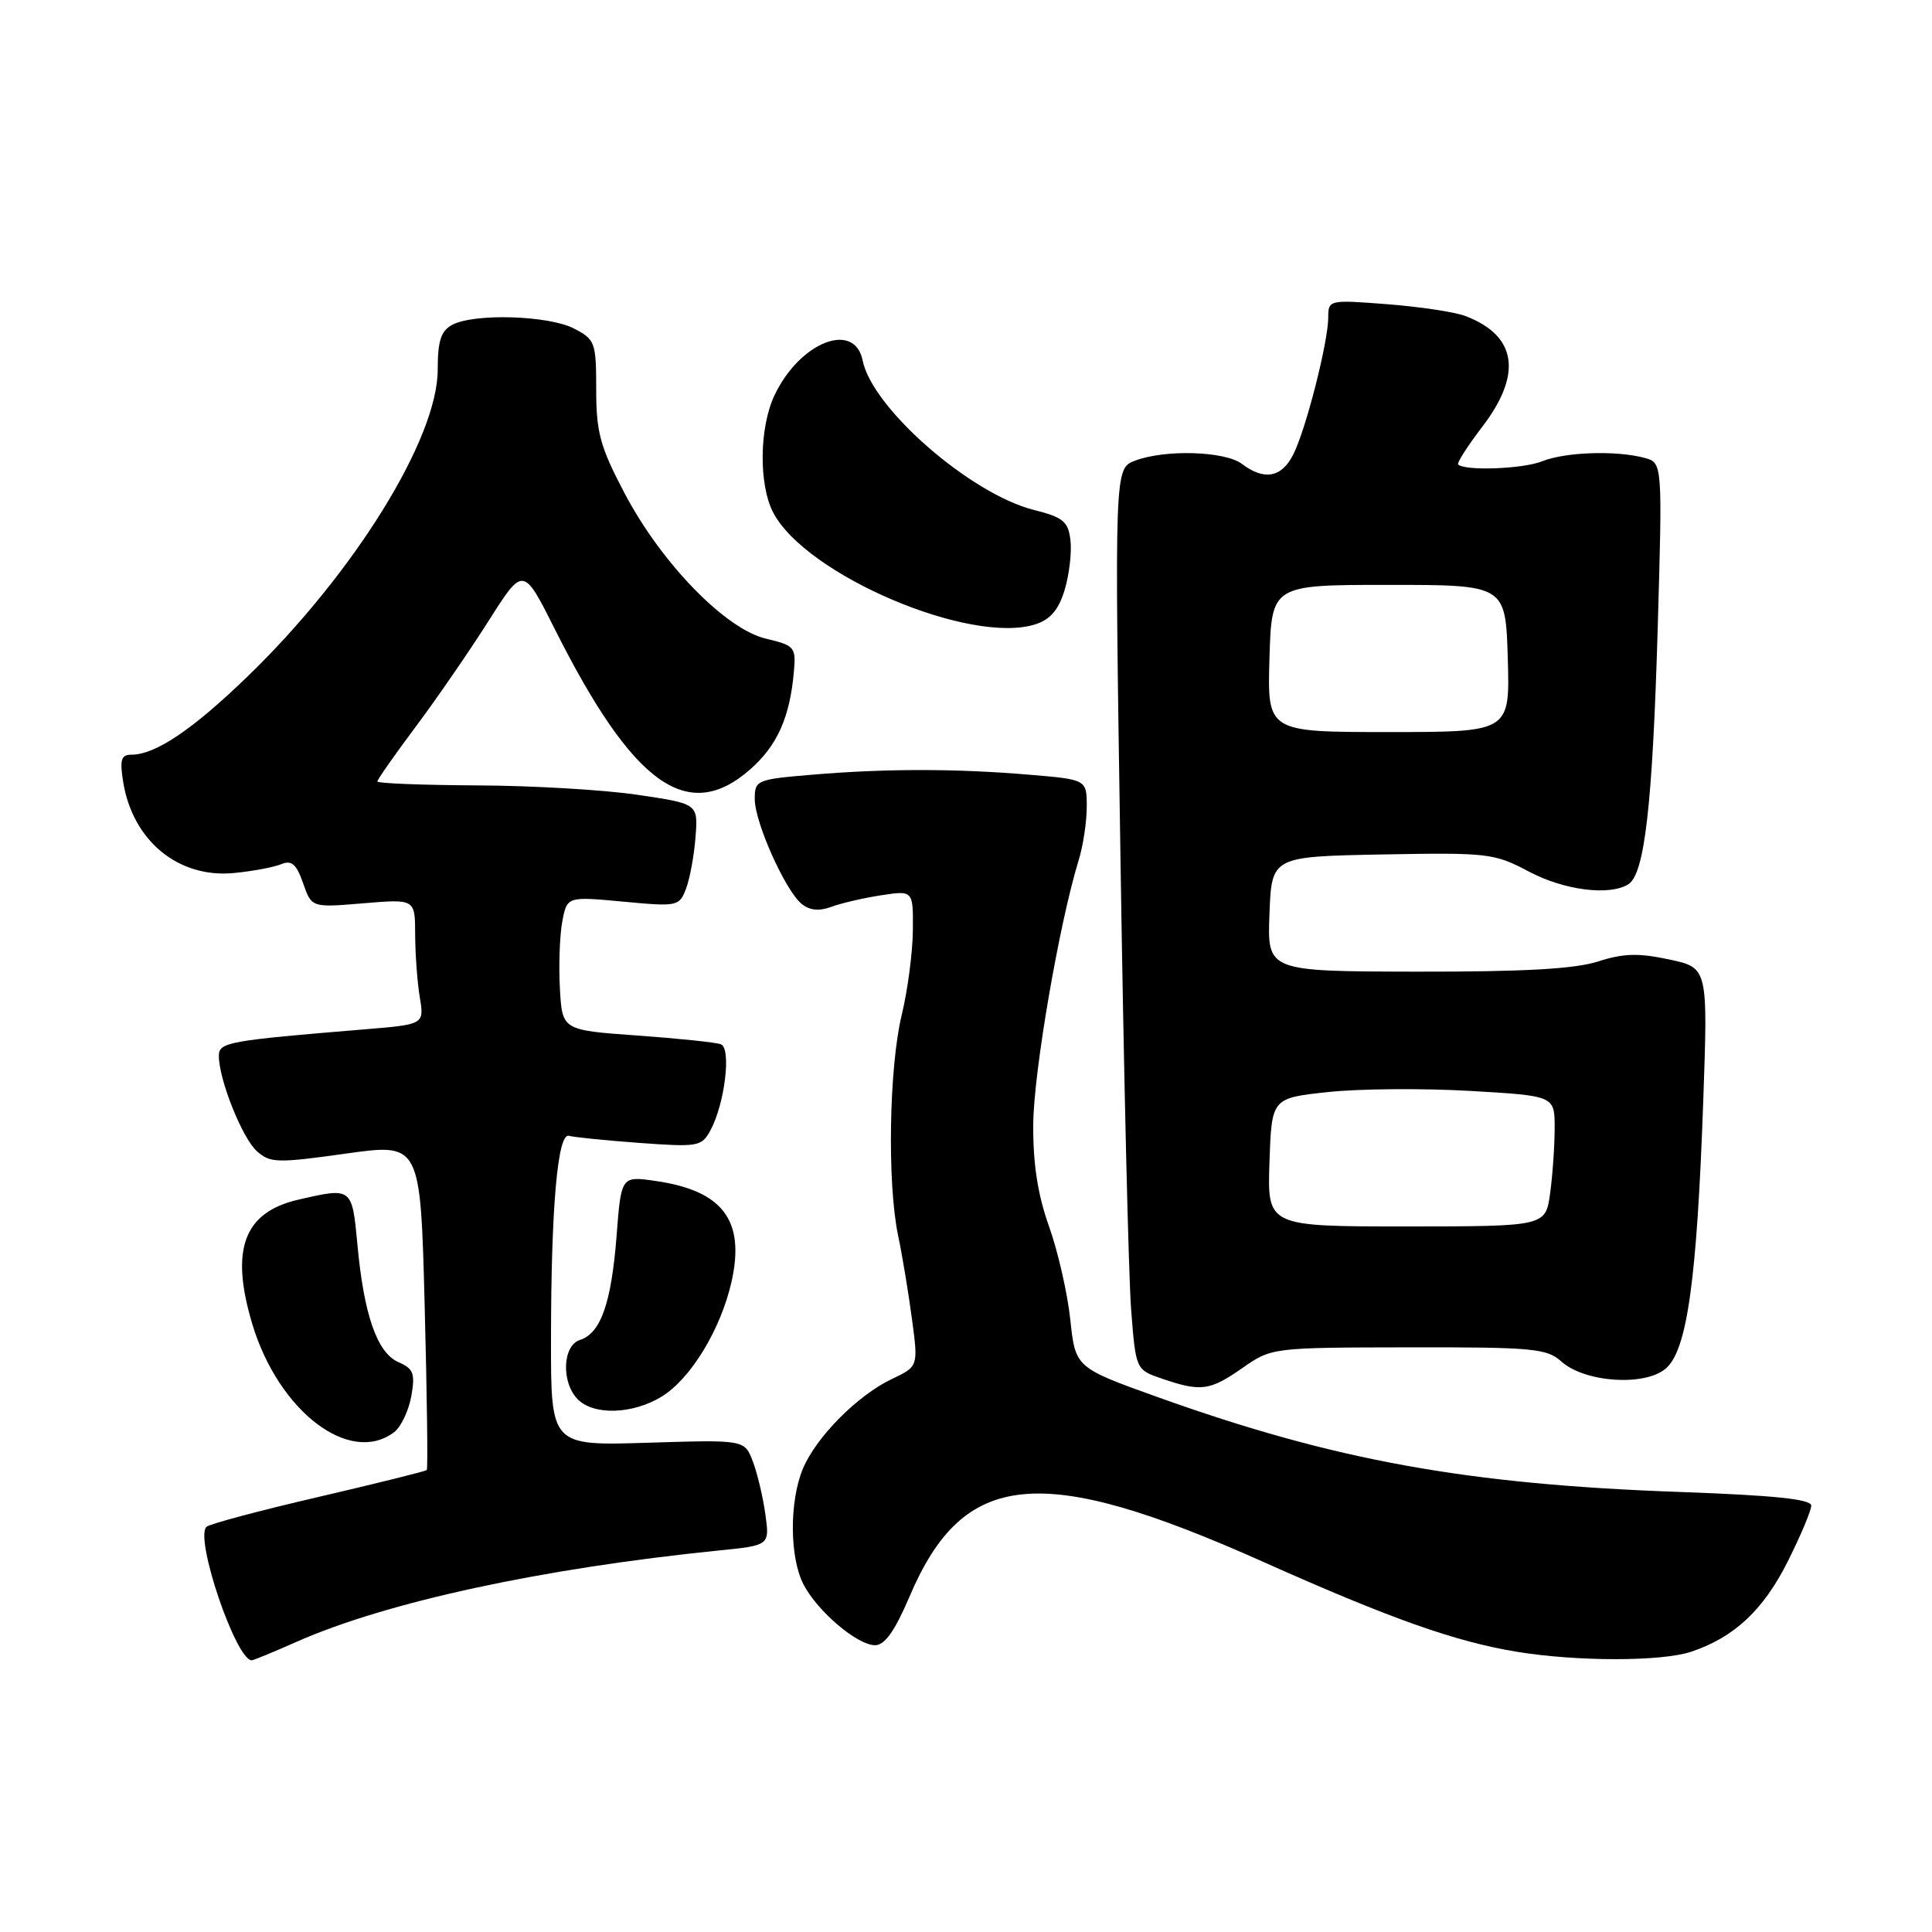 <?xml version="1.0" encoding="UTF-8" standalone="no"?>
<!DOCTYPE svg PUBLIC "-//W3C//DTD SVG 1.1//EN" "http://www.w3.org/Graphics/SVG/1.1/DTD/svg11.dtd" >
<svg xmlns="http://www.w3.org/2000/svg" xmlns:xlink="http://www.w3.org/1999/xlink" version="1.1" viewBox="0 0 256 256">
 <g >
 <path fill="currentColor"
d=" M 39.34 217.53 C 51.24 212.27 71.86 207.81 95.24 205.45 C 101.99 204.77 101.99 204.77 101.41 200.63 C 101.10 198.36 100.35 195.21 99.75 193.64 C 98.66 190.77 98.66 190.77 85.83 191.17 C 73.00 191.57 73.00 191.57 73.01 177.54 C 73.02 160.01 73.89 150.05 75.39 150.50 C 76.00 150.68 80.19 151.11 84.70 151.44 C 92.51 152.01 92.97 151.93 94.14 149.77 C 96.04 146.25 96.93 138.91 95.52 138.37 C 94.87 138.12 89.87 137.60 84.42 137.21 C 74.50 136.50 74.50 136.50 74.19 131.00 C 74.02 127.97 74.16 123.99 74.50 122.14 C 75.13 118.78 75.13 118.78 82.56 119.47 C 89.79 120.15 90.01 120.10 90.91 117.74 C 91.41 116.41 91.98 113.33 92.16 110.91 C 92.50 106.50 92.50 106.50 84.50 105.32 C 80.10 104.66 70.54 104.10 63.25 104.07 C 55.96 104.03 50.00 103.80 50.00 103.55 C 50.00 103.30 52.29 100.03 55.08 96.30 C 57.88 92.56 62.22 86.24 64.75 82.26 C 69.33 75.03 69.33 75.03 73.52 83.37 C 83.88 104.01 91.13 109.22 99.40 101.95 C 102.98 98.81 104.66 95.06 105.19 89.04 C 105.49 85.75 105.31 85.53 101.50 84.63 C 96.12 83.36 87.62 74.62 82.74 65.32 C 79.52 59.20 79.00 57.29 79.00 51.63 C 79.00 45.36 78.86 44.98 76.05 43.53 C 72.69 41.79 62.83 41.49 59.93 43.04 C 58.43 43.84 58.00 45.15 58.00 48.98 C 58.00 58.10 46.94 75.95 32.84 89.60 C 25.52 96.68 20.60 100.00 17.42 100.00 C 16.05 100.00 15.85 100.66 16.32 103.61 C 17.59 111.42 23.63 116.39 31.00 115.68 C 33.48 115.44 36.29 114.91 37.26 114.51 C 38.64 113.94 39.27 114.48 40.16 117.02 C 41.29 120.27 41.29 120.27 48.14 119.69 C 55.00 119.12 55.00 119.12 55.01 123.81 C 55.02 126.39 55.29 130.13 55.62 132.12 C 56.22 135.74 56.22 135.74 48.36 136.39 C 30.15 137.89 29.00 138.10 29.00 139.92 C 29.00 143.04 32.08 150.76 34.02 152.52 C 35.78 154.11 36.69 154.14 45.82 152.86 C 55.71 151.47 55.71 151.47 56.27 172.98 C 56.58 184.81 56.71 194.63 56.55 194.79 C 56.39 194.95 49.90 196.56 42.13 198.37 C 34.37 200.17 27.71 201.95 27.35 202.32 C 25.78 203.88 31.27 220.00 33.36 220.00 C 33.58 220.00 36.27 218.89 39.34 217.53 Z  M 224.10 218.86 C 229.81 216.95 233.68 213.32 236.91 206.85 C 238.61 203.46 240.00 200.15 240.00 199.50 C 240.00 198.65 235.03 198.14 222.75 197.70 C 194.39 196.70 176.88 193.53 153.50 185.16 C 142.50 181.22 142.50 181.22 141.82 174.86 C 141.45 171.36 140.18 165.80 139.00 162.50 C 137.51 158.32 136.87 154.23 136.91 149.00 C 136.95 142.12 140.34 122.41 142.92 114.01 C 143.52 112.09 144.00 108.89 144.00 106.90 C 144.00 103.29 144.00 103.29 136.35 102.65 C 126.64 101.83 117.36 101.83 107.65 102.65 C 100.24 103.27 100.00 103.37 100.01 105.90 C 100.02 108.99 104.04 117.97 106.22 119.77 C 107.26 120.63 108.53 120.76 110.13 120.17 C 111.43 119.68 114.41 118.99 116.75 118.63 C 121.00 117.98 121.00 117.98 120.96 123.24 C 120.94 126.13 120.28 131.20 119.48 134.50 C 117.80 141.46 117.55 156.75 119.00 163.70 C 119.56 166.34 120.38 171.33 120.84 174.78 C 121.68 181.06 121.68 181.06 118.19 182.72 C 113.64 184.87 108.14 190.42 106.39 194.61 C 104.58 198.94 104.62 206.36 106.46 209.93 C 108.32 213.52 113.60 218.00 115.96 218.00 C 117.24 218.00 118.58 216.10 120.51 211.57 C 127.66 194.74 137.83 193.74 167.44 206.98 C 184.22 214.48 192.83 217.53 201.00 218.87 C 209.01 220.18 220.19 220.17 224.10 218.86 Z  M 52.25 189.75 C 53.14 189.06 54.15 186.93 54.50 185.00 C 55.03 181.99 54.79 181.36 52.81 180.50 C 49.98 179.27 48.22 174.26 47.36 164.92 C 46.65 157.30 46.66 157.32 39.50 158.97 C 32.29 160.64 30.47 165.59 33.43 175.44 C 36.92 187.04 46.39 194.24 52.25 189.75 Z  M 87.67 185.06 C 91.53 182.70 95.52 176.13 96.94 169.80 C 98.74 161.71 95.78 157.78 86.91 156.49 C 82.31 155.82 82.31 155.82 81.70 163.77 C 81.01 172.65 79.60 176.68 76.85 177.55 C 74.52 178.29 74.35 183.21 76.57 185.43 C 78.71 187.57 83.83 187.40 87.67 185.06 Z  M 164.61 181.28 C 168.49 178.57 168.54 178.56 186.65 178.53 C 203.08 178.50 204.99 178.68 206.88 180.40 C 209.96 183.18 217.91 183.73 220.71 181.35 C 223.55 178.96 224.85 169.65 225.69 145.87 C 226.31 128.23 226.31 128.23 221.16 127.13 C 217.10 126.26 215.10 126.32 211.75 127.40 C 208.70 128.39 201.90 128.77 187.71 128.75 C 167.92 128.71 167.92 128.71 168.21 121.11 C 168.50 113.50 168.50 113.50 183.15 113.22 C 197.16 112.96 198.00 113.06 202.55 115.47 C 207.24 117.97 213.29 118.74 215.78 117.16 C 217.92 115.80 218.97 106.62 219.65 83.40 C 220.29 61.31 220.29 61.31 217.90 60.67 C 214.14 59.66 207.40 59.89 204.32 61.13 C 201.79 62.14 194.10 62.43 193.21 61.54 C 193.02 61.35 194.47 59.09 196.43 56.52 C 201.76 49.54 200.98 44.46 194.16 41.87 C 192.77 41.34 188.11 40.64 183.82 40.31 C 176.12 39.71 176.00 39.74 176.00 42.04 C 176.00 45.31 173.03 56.95 171.35 60.25 C 169.80 63.29 167.51 63.70 164.56 61.47 C 162.31 59.77 154.38 59.53 150.40 61.04 C 147.67 62.07 147.67 62.07 148.47 113.79 C 148.90 142.23 149.54 169.10 149.88 173.50 C 150.50 181.50 150.50 181.50 154.00 182.69 C 159.13 184.44 160.31 184.28 164.61 181.28 Z  M 141.08 78.14 C 141.68 76.12 142.03 73.17 141.84 71.59 C 141.55 69.10 140.89 68.55 137.00 67.57 C 128.59 65.45 115.57 54.09 114.31 47.78 C 113.24 42.46 105.98 45.31 102.63 52.37 C 100.61 56.62 100.52 64.18 102.44 67.89 C 106.73 76.18 128.65 85.52 137.24 82.71 C 139.20 82.07 140.29 80.77 141.08 78.14 Z  M 168.21 154.01 C 168.50 145.50 168.50 145.50 176.00 144.70 C 180.12 144.26 188.56 144.19 194.75 144.55 C 206.00 145.20 206.00 145.20 206.00 149.46 C 206.00 151.80 205.73 155.70 205.40 158.11 C 204.80 162.50 204.80 162.50 186.36 162.51 C 167.93 162.51 167.93 162.51 168.21 154.01 Z  M 168.21 87.25 C 168.50 77.50 168.50 77.50 184.00 77.50 C 199.50 77.50 199.50 77.50 199.79 87.25 C 200.07 97.00 200.07 97.00 184.00 97.00 C 167.93 97.00 167.93 97.00 168.21 87.25 Z "/>
</g>
</svg>